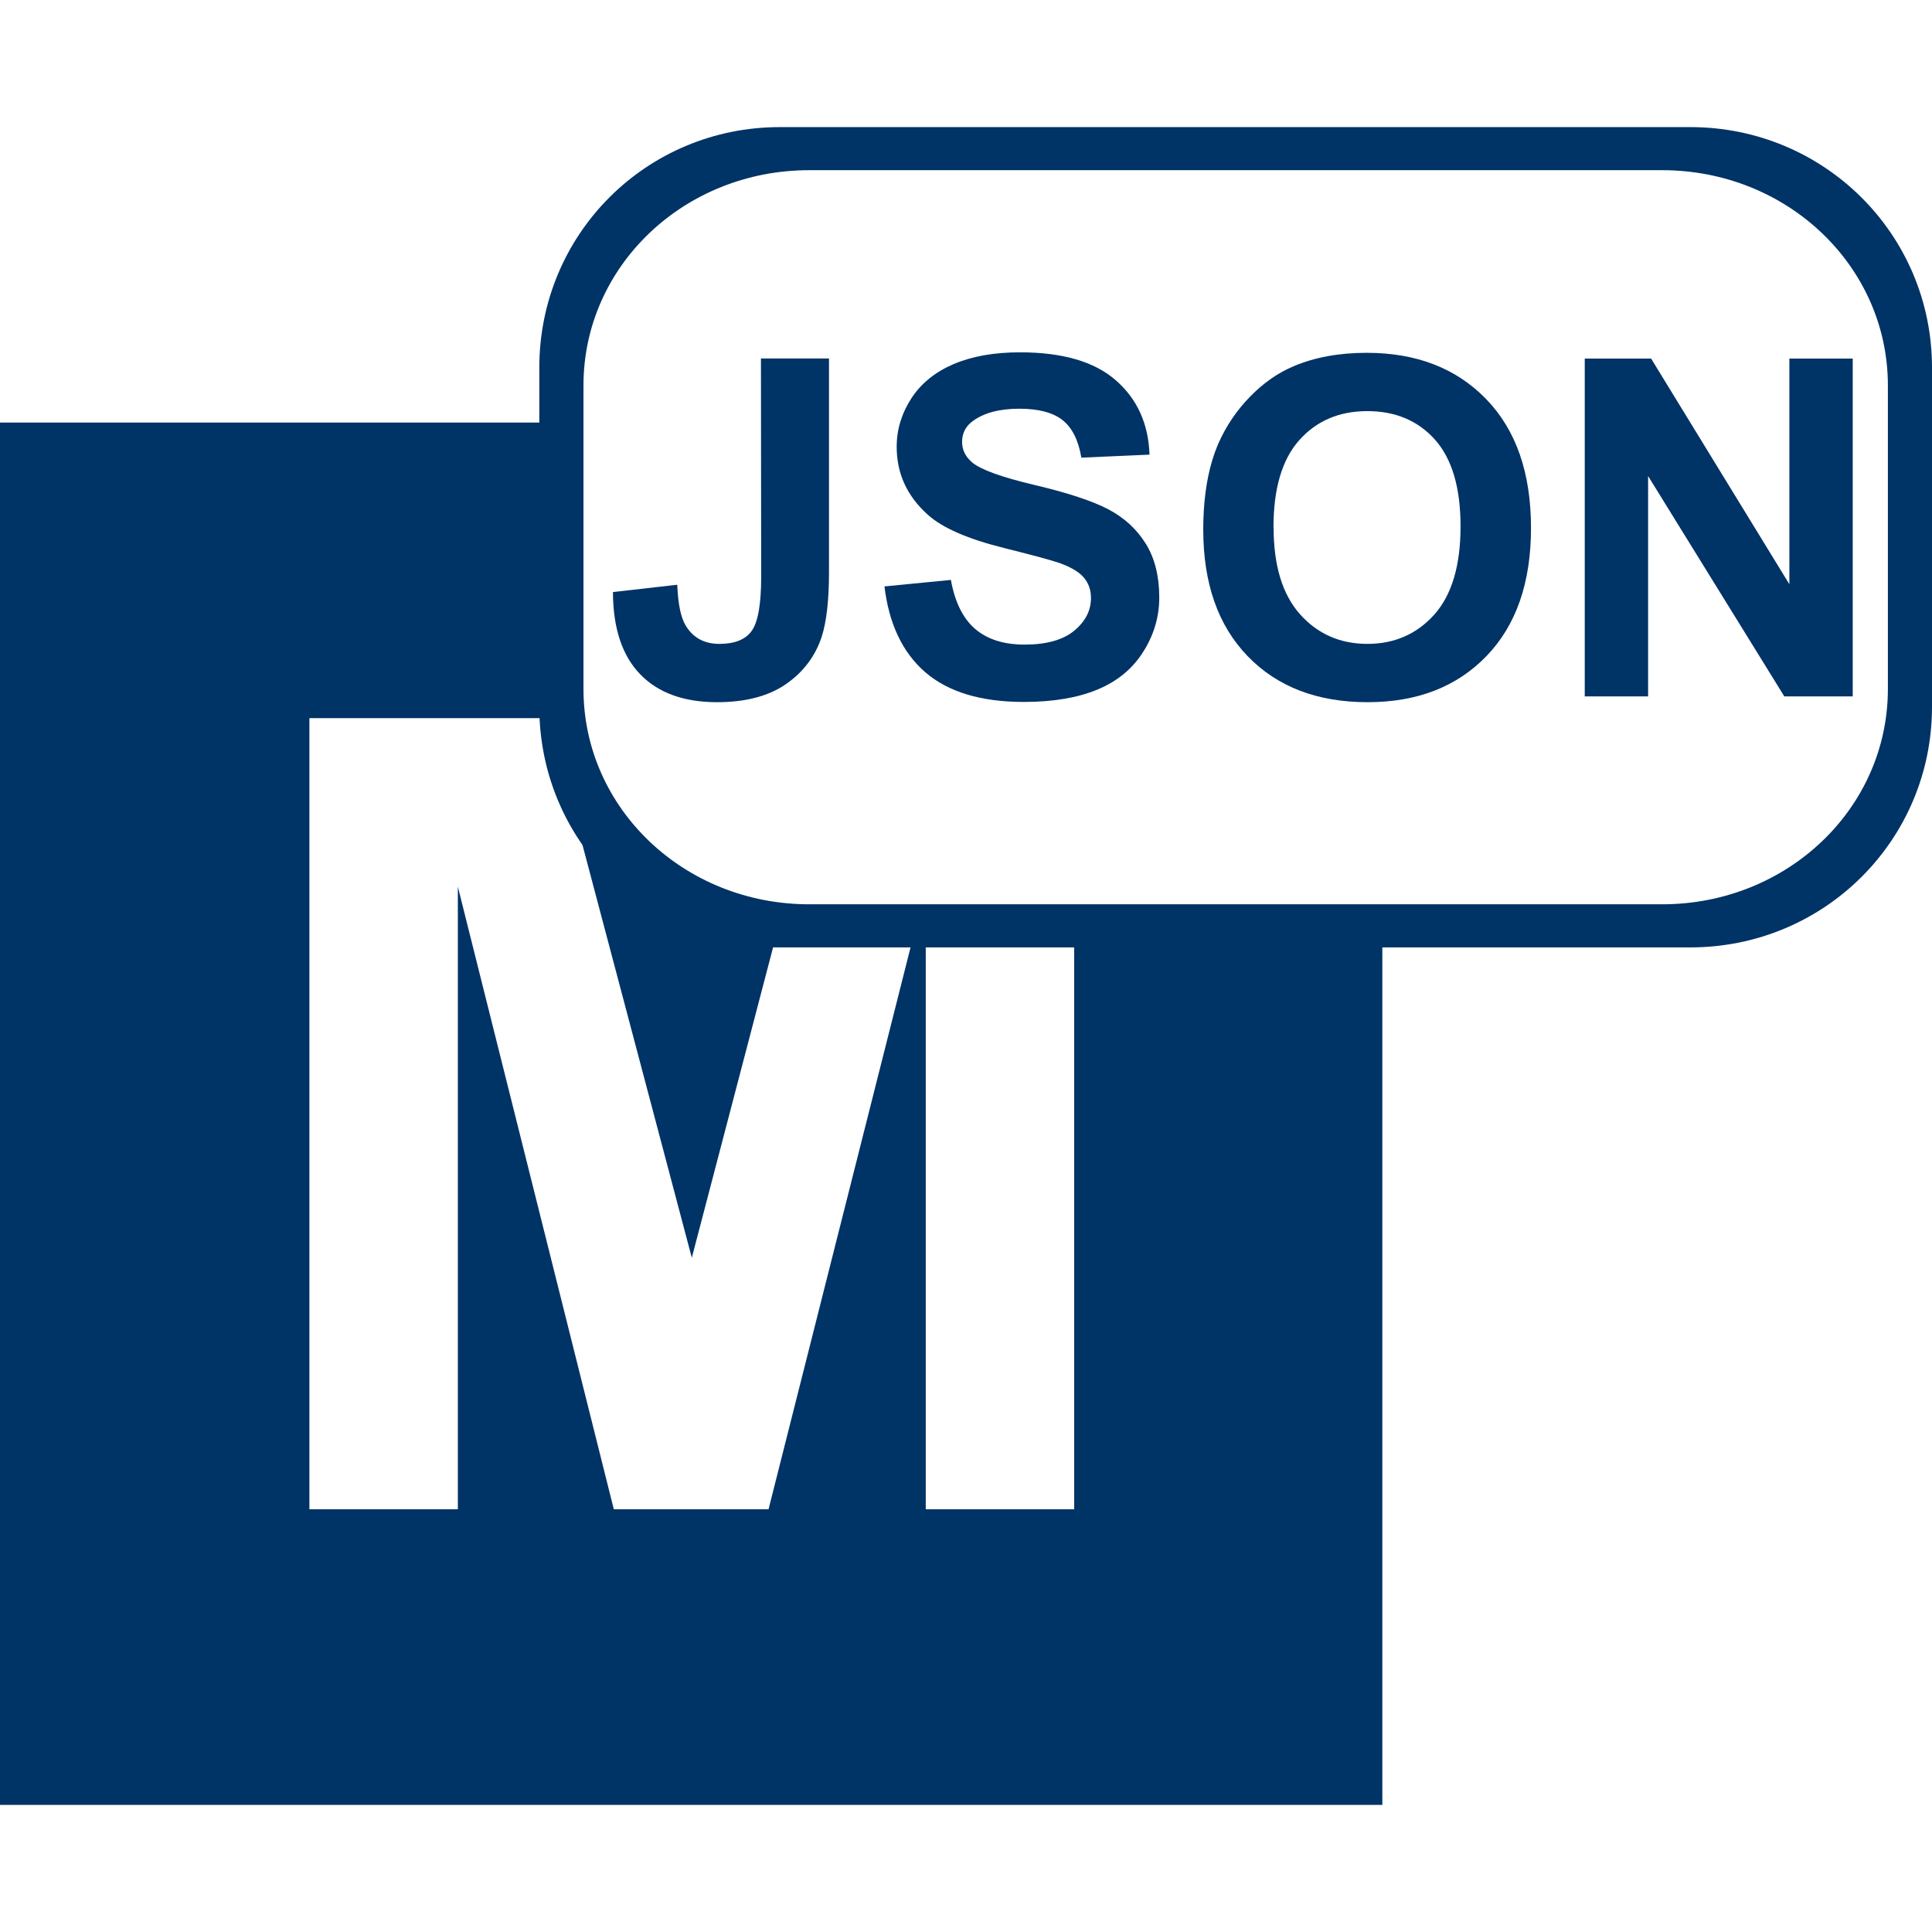 <?xml version="1.0" encoding="UTF-8" standalone="no"?>
<!-- Generator: Adobe Illustrator 15.0.0, SVG Export Plug-In . SVG Version: 6.00 Build 0)  -->

<svg
   xmlns:dc="http://purl.org/dc/elements/1.1/"
   xmlns:cc="http://creativecommons.org/ns#"
   xmlns:rdf="http://www.w3.org/1999/02/22-rdf-syntax-ns#"
   xmlns:svg="http://www.w3.org/2000/svg"
   xmlns="http://www.w3.org/2000/svg"
   xmlns:sodipodi="http://sodipodi.sourceforge.net/DTD/sodipodi-0.dtd"
   xmlns:inkscape="http://www.inkscape.org/namespaces/inkscape"
   version="1.1"
   id="Layer_1"
   x="0px"
   y="0px"
   width="48px"
   height="48px"
   viewBox="0 0 48 48"
   enable-background="new 0 0 48 48"
   xml:space="preserve"
   inkscape:version="0.48.2 r9819"
   sodipodi:docname="meta_xml.svg"><defs
   id="defs3801" /><sodipodi:namedview
   pagecolor="#ffffff"
   bordercolor="#666666"
   borderopacity="1"
   objecttolerance="10"
   gridtolerance="10"
   guidetolerance="10"
   inkscape:pageopacity="0"
   inkscape:pageshadow="2"
   inkscape:window-width="1021"
   inkscape:window-height="993"
   id="namedview3799"
   showgrid="false"
   inkscape:zoom="4.9166667"
   inkscape:cx="-6.1016949"
   inkscape:cy="24"
   inkscape:window-x="22"
   inkscape:window-y="-1"
   inkscape:window-maximized="0"
   inkscape:current-layer="Layer_1" />

<g
   style="display:inline"
   id="g5336"
   transform="translate(0,-0.064)"><path
     id="path6231-9"
     d="m 0,10.562 0,34.344 34.344,0 0,-21.438 -7.656,0 0,14.094 -3.688,0 0,-14.094 -0.344,0 -3.562,14.094 -3.844,0 -3.875,-15.469 0,15.469 -3.688,0 0,-19.656 5.844,0 C 13.508,17.687 13.5,17.476 13.5,17.25 l 0,-6.688 -13.5,0 z m 14.25,9.656 2.938,11.094 2.062,-7.875 c -2.17,-0.123 -4.021,-1.377 -5,-3.219 z"
     style="fill:#003366;fill-opacity:1;stroke:none"
     inkscape:connector-curvature="0" /><g
     id="g3037"
     transform="matrix(2.987,0,0,2.987,-324.934,-1264.206)"><path
       id="path3039"
       style="font-size:3.926px;font-style:normal;font-weight:bold;line-height:125%;letter-spacing:0px;word-spacing:0px;fill:#003366;fill-opacity:1;stroke:none;font-family:Sans;-inkscape-font-specification:Sans Bold"
       d="m 115.112,426.239 0.566,0 0,1.779 c -1e-5,0.233 -0.021,0.412 -0.061,0.537 -0.055,0.164 -0.155,0.295 -0.299,0.394 -0.144,0.099 -0.335,0.149 -0.571,0.149 -0.277,0 -0.491,-0.078 -0.64,-0.233 -0.15,-0.155 -0.225,-0.383 -0.226,-0.683 l 0.535,-0.061 c 0.006,0.161 0.03,0.275 0.071,0.341 0.061,0.101 0.155,0.151 0.28,0.151 0.127,0 0.216,-0.036 0.268,-0.108 0.052,-0.072 0.079,-0.222 0.079,-0.45 z"
       inkscape:connector-curvature="0" /><path
       id="path3041"
       style="font-size:3.926px;font-style:normal;font-weight:bold;line-height:125%;letter-spacing:0px;word-spacing:0px;fill:#003366;fill-opacity:1;stroke:none;font-family:Sans;-inkscape-font-specification:Sans Bold"
       d="m 116.14,428.135 0.552,-0.054 c 0.033,0.185 0.101,0.321 0.202,0.408 0.102,0.087 0.239,0.13 0.411,0.13 0.183,0 0.32,-0.039 0.413,-0.116 0.093,-0.077 0.139,-0.168 0.139,-0.271 0,-0.067 -0.019,-0.123 -0.059,-0.17 -0.039,-0.047 -0.107,-0.087 -0.204,-0.122 -0.067,-0.023 -0.218,-0.064 -0.454,-0.123 -0.304,-0.075 -0.518,-0.168 -0.64,-0.278 -0.173,-0.155 -0.259,-0.343 -0.259,-0.566 -1e-5,-0.143 0.041,-0.277 0.122,-0.402 0.081,-0.125 0.198,-0.219 0.351,-0.285 0.153,-0.065 0.337,-0.098 0.553,-0.098 0.353,0 0.618,0.077 0.796,0.232 0.178,0.155 0.272,0.361 0.281,0.619 l -0.567,0.025 c -0.024,-0.144 -0.076,-0.248 -0.156,-0.312 -0.08,-0.063 -0.2,-0.095 -0.359,-0.095 -0.165,0 -0.294,0.034 -0.387,0.102 -0.06,0.043 -0.09,0.102 -0.09,0.174 0,0.067 0.028,0.123 0.084,0.171 0.072,0.06 0.245,0.123 0.521,0.188 0.276,0.065 0.48,0.133 0.612,0.202 0.132,0.07 0.236,0.165 0.311,0.286 0.075,0.121 0.112,0.27 0.112,0.448 -1e-5,0.161 -0.045,0.312 -0.134,0.452 -0.089,0.141 -0.216,0.245 -0.38,0.313 -0.164,0.068 -0.367,0.103 -0.612,0.103 -0.355,0 -0.628,-0.082 -0.819,-0.246 -0.19,-0.164 -0.304,-0.404 -0.341,-0.718 z"
       inkscape:connector-curvature="0" /><path
       id="path3043"
       style="font-size:3.926px;font-style:normal;font-weight:bold;line-height:125%;letter-spacing:0px;word-spacing:0px;fill:#003366;fill-opacity:1;stroke:none;font-family:Sans;-inkscape-font-specification:Sans Bold"
       d="m 118.791,427.662 c 0,-0.286 0.043,-0.527 0.128,-0.721 0.064,-0.143 0.151,-0.272 0.262,-0.385 0.111,-0.114 0.232,-0.198 0.363,-0.253 0.175,-0.074 0.377,-0.111 0.606,-0.111 0.414,0 0.745,0.128 0.994,0.385 0.249,0.257 0.373,0.614 0.373,1.072 0,0.454 -0.123,0.809 -0.37,1.065 -0.247,0.256 -0.576,0.384 -0.989,0.384 -0.418,0 -0.75,-0.127 -0.997,-0.382 -0.247,-0.255 -0.37,-0.606 -0.37,-1.053 z m 0.585,-0.019 c -1e-5,0.318 0.073,0.559 0.22,0.724 0.147,0.164 0.334,0.246 0.56,0.246 0.226,0 0.412,-0.082 0.557,-0.244 0.145,-0.163 0.218,-0.407 0.218,-0.733 0,-0.322 -0.071,-0.562 -0.212,-0.721 -0.141,-0.158 -0.329,-0.238 -0.563,-0.238 -0.234,0 -0.422,0.08 -0.566,0.241 -0.143,0.16 -0.215,0.402 -0.215,0.726 z"
       inkscape:connector-curvature="0" /><path
       id="path3045"
       style="font-size:3.926px;font-style:normal;font-weight:bold;line-height:125%;letter-spacing:0px;word-spacing:0px;fill:#003366;fill-opacity:1;stroke:none;font-family:Sans;-inkscape-font-specification:Sans Bold"
       d="m 121.964,429.05 0,-2.81 0.552,0 1.15,1.877 0,-1.877 0.527,0 0,2.81 -0.569,0 -1.133,-1.833 0,1.833 z"
       inkscape:connector-curvature="0" /></g><path
     inkscape:connector-curvature="0"
     id="path3838-96"
     d="m 19.375,3.222 c -3.317,0 -5.976,2.658 -5.976,5.976 l 0,8.428 c 0,3.317 2.658,5.976 5.976,5.976 l 22.623,0 C 45.316,23.601 48,20.943 48,17.626 L 48,9.198 C 48,5.88 45.316,3.222 41.998,3.222 l -22.623,0 z m 0.731,1.07 21.188,0 c 3.109,0 5.61,2.384 5.61,5.349 l 0,7.541 c 0,2.966 -2.501,5.349 -5.61,5.349 l -21.188,0 c -3.109,0 -5.61,-2.384 -5.61,-5.349 l 0,-7.541 c 0,-2.966 2.501,-5.349 5.61,-5.349 z"
     style="fill:#003366;fill-opacity:1;stroke:none;display:inline" /></g></svg>